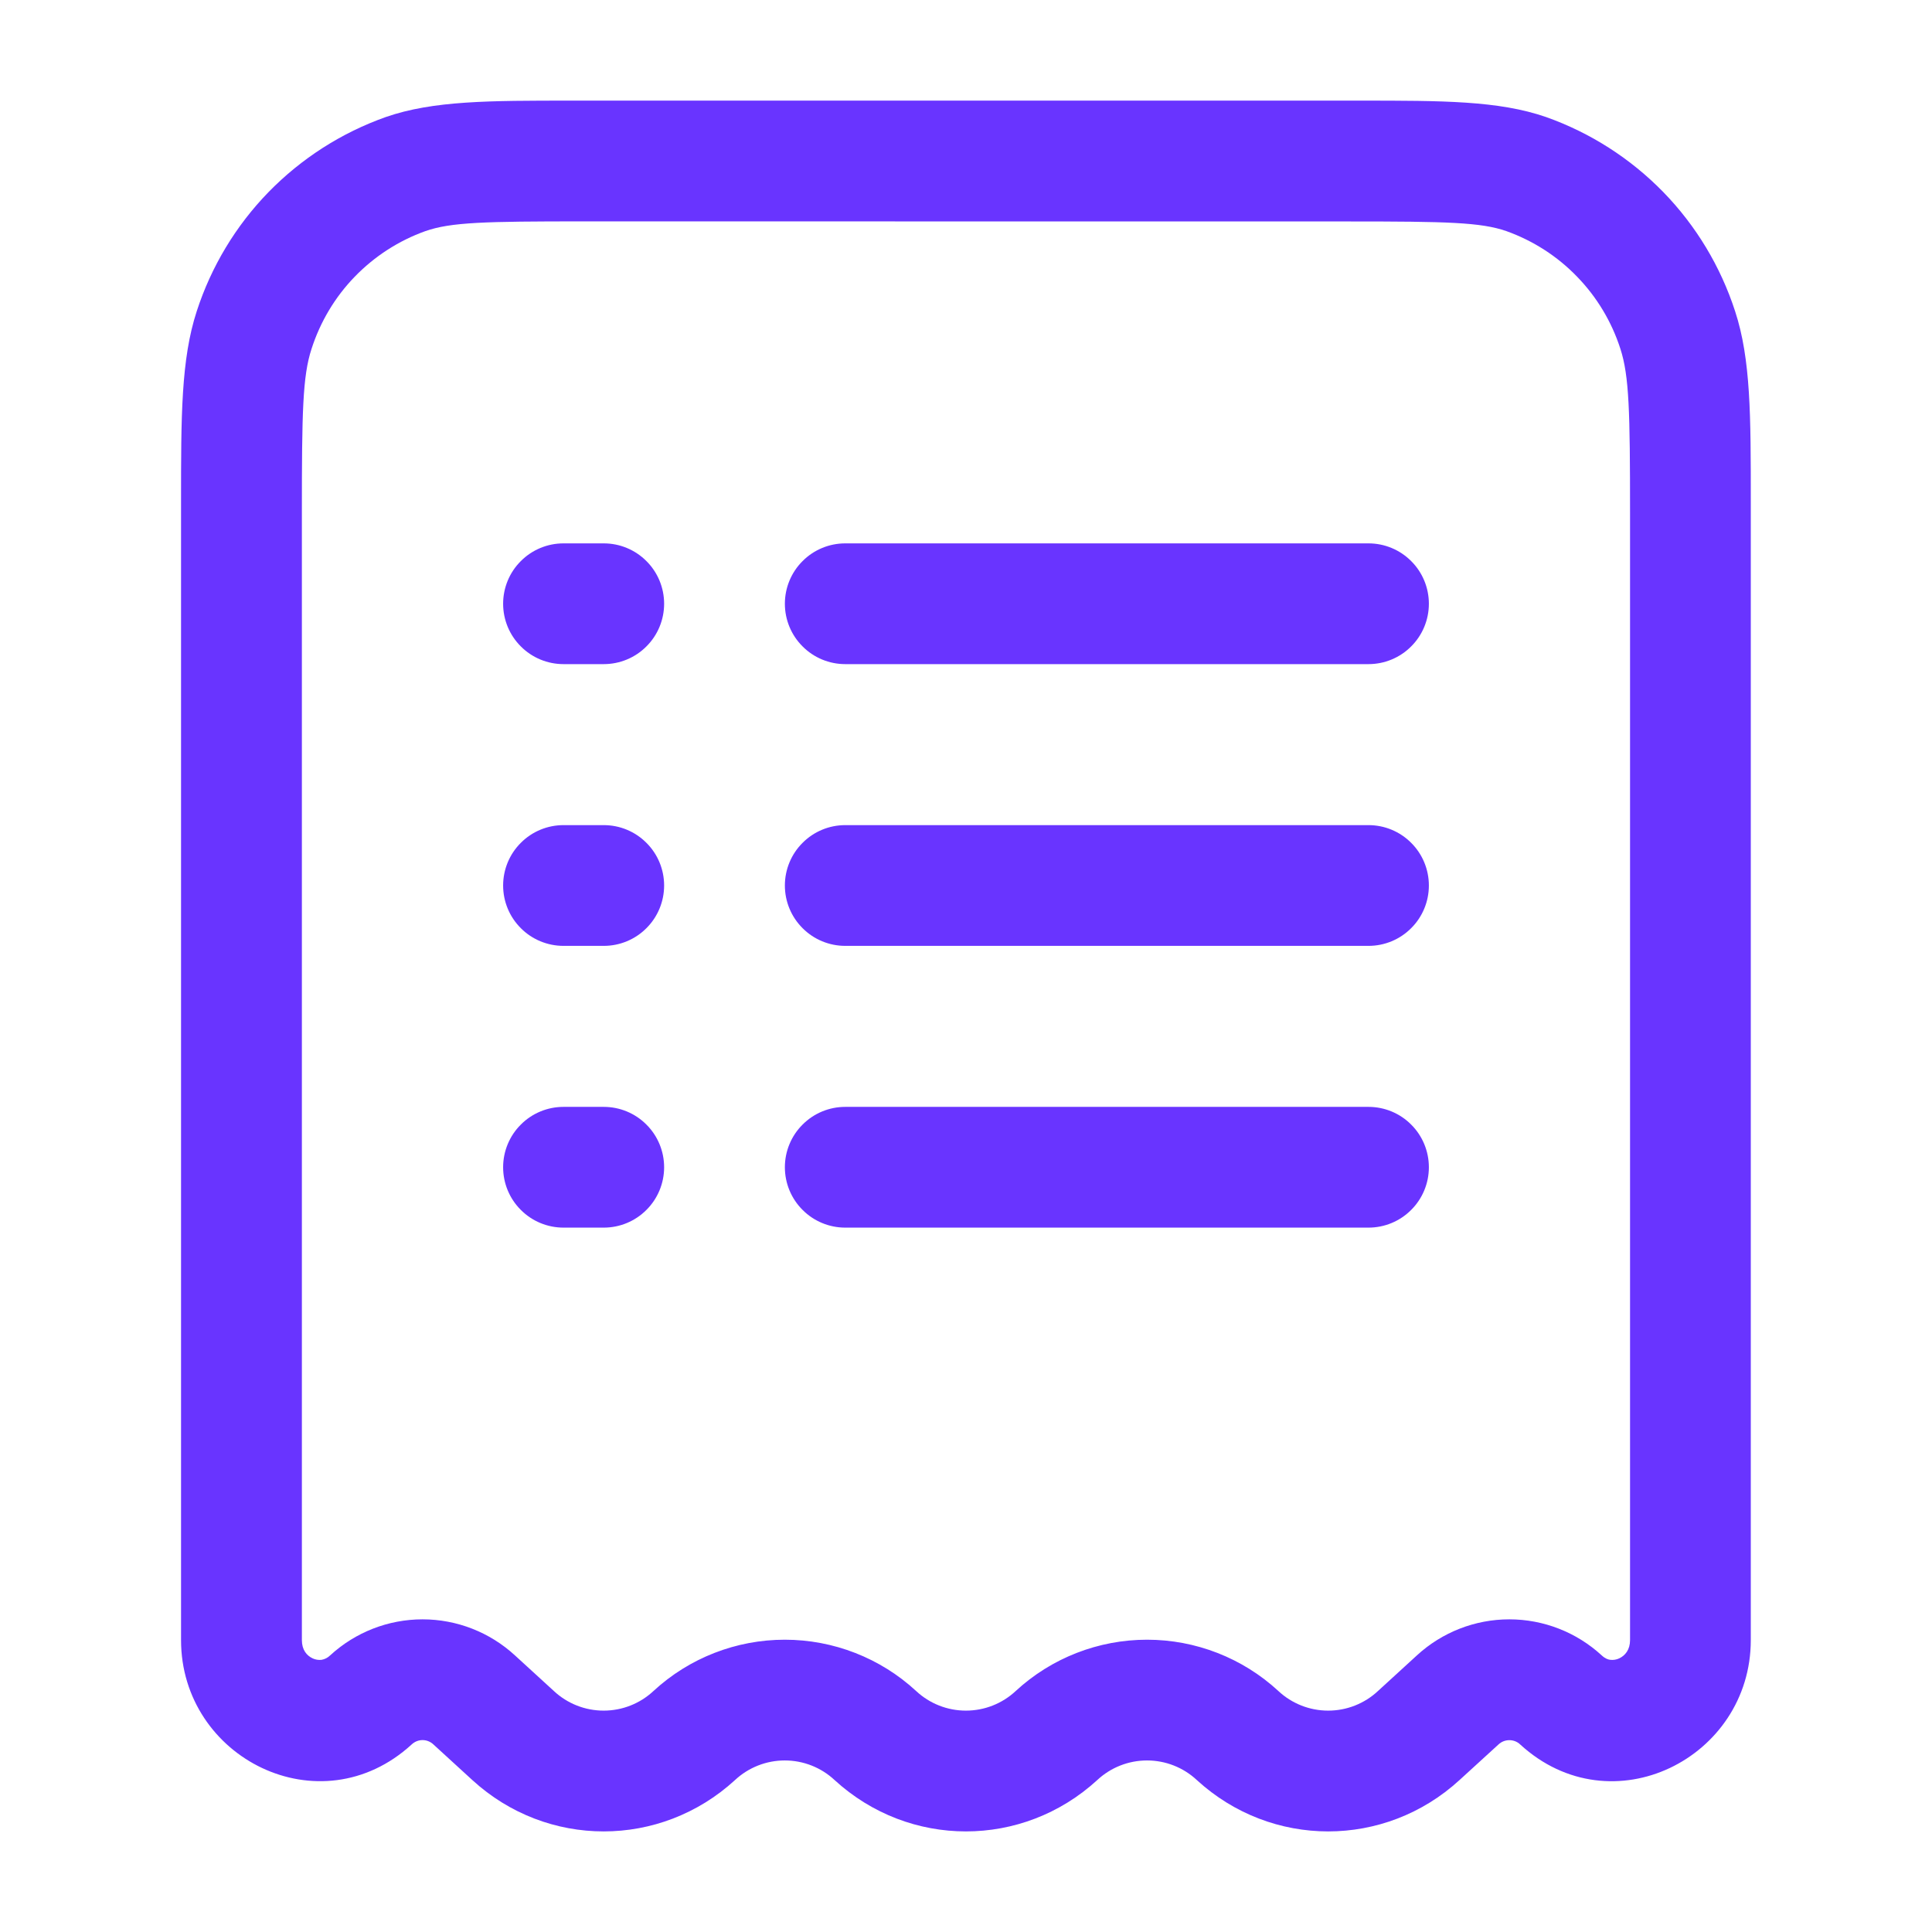 <svg width="24" height="24" viewBox="0 0 24 24" fill="none" xmlns="http://www.w3.org/2000/svg">
<path fill-rule="evenodd" clip-rule="evenodd" d="M7.099 1.25H16.9C17.917 1.25 18.617 1.25 19.206 1.454C19.756 1.649 20.254 1.968 20.662 2.386C21.069 2.804 21.374 3.311 21.554 3.866C21.75 4.463 21.749 5.173 21.749 6.226V20.374C21.749 21.84 20.022 22.712 18.885 21.671C18.849 21.636 18.8 21.617 18.75 21.617C18.699 21.617 18.651 21.636 18.614 21.671L18.13 22.113C17.202 22.963 15.796 22.963 14.868 22.113C14.7 21.956 14.479 21.869 14.249 21.869C14.019 21.869 13.798 21.956 13.63 22.113C12.702 22.963 11.296 22.963 10.368 22.113C10.2 21.956 9.979 21.869 9.749 21.869C9.519 21.869 9.298 21.956 9.13 22.113C8.202 22.963 6.796 22.963 5.868 22.113L5.385 21.671C5.348 21.636 5.3 21.616 5.249 21.616C5.198 21.616 5.15 21.636 5.113 21.671C3.976 22.711 2.249 21.84 2.249 20.374V6.227C2.249 5.173 2.249 4.463 2.444 3.866C2.624 3.311 2.929 2.804 3.336 2.386C3.744 1.968 4.242 1.649 4.792 1.454C5.382 1.249 6.082 1.25 7.099 1.25ZM7.244 2.75C6.023 2.75 5.602 2.76 5.284 2.871C4.952 2.99 4.652 3.184 4.406 3.438C4.161 3.691 3.978 3.998 3.87 4.334C3.759 4.672 3.75 5.118 3.75 6.37V20.374C3.75 20.494 3.809 20.566 3.884 20.601C3.918 20.617 3.956 20.623 3.994 20.619C4.034 20.612 4.072 20.593 4.101 20.564C4.414 20.276 4.824 20.116 5.249 20.116C5.674 20.116 6.084 20.276 6.397 20.564L6.88 21.006C7.048 21.163 7.269 21.25 7.499 21.25C7.729 21.25 7.95 21.163 8.118 21.006C8.562 20.596 9.145 20.369 9.749 20.369C10.353 20.369 10.936 20.596 11.38 21.006C11.548 21.163 11.769 21.25 11.999 21.25C12.229 21.25 12.45 21.163 12.618 21.006C13.062 20.596 13.645 20.369 14.249 20.369C14.853 20.369 15.436 20.596 15.88 21.006C16.048 21.163 16.269 21.25 16.499 21.25C16.729 21.25 16.95 21.163 17.118 21.006L17.601 20.564C17.914 20.276 18.324 20.116 18.749 20.116C19.174 20.116 19.584 20.276 19.897 20.564C19.94 20.604 19.977 20.616 20.005 20.619C20.042 20.623 20.08 20.617 20.114 20.601C20.189 20.566 20.249 20.493 20.249 20.374V6.37C20.249 5.118 20.239 4.672 20.129 4.333C20.021 3.997 19.837 3.69 19.591 3.437C19.346 3.183 19.045 2.99 18.713 2.871C18.396 2.761 17.975 2.751 16.754 2.751L7.244 2.75ZM6.25 7.5C6.25 7.301 6.329 7.11 6.47 6.97C6.61 6.829 6.801 6.75 7 6.75H7.5C7.699 6.75 7.89 6.829 8.03 6.97C8.171 7.11 8.25 7.301 8.25 7.5C8.25 7.699 8.171 7.89 8.03 8.03C7.89 8.171 7.699 8.25 7.5 8.25H7C6.801 8.25 6.61 8.171 6.47 8.03C6.329 7.89 6.25 7.699 6.25 7.5ZM9.75 7.5C9.75 7.301 9.829 7.11 9.97 6.97C10.11 6.829 10.301 6.75 10.5 6.75H17C17.199 6.75 17.39 6.829 17.53 6.97C17.671 7.11 17.75 7.301 17.75 7.5C17.75 7.699 17.671 7.89 17.53 8.03C17.39 8.171 17.199 8.25 17 8.25H10.5C10.301 8.25 10.11 8.171 9.97 8.03C9.829 7.89 9.75 7.699 9.75 7.5ZM6.25 11C6.25 10.801 6.329 10.61 6.47 10.47C6.61 10.329 6.801 10.25 7 10.25H7.5C7.699 10.25 7.89 10.329 8.03 10.47C8.171 10.61 8.25 10.801 8.25 11C8.25 11.199 8.171 11.39 8.03 11.53C7.89 11.671 7.699 11.75 7.5 11.75H7C6.801 11.75 6.61 11.671 6.47 11.53C6.329 11.39 6.25 11.199 6.25 11ZM9.75 11C9.75 10.801 9.829 10.61 9.97 10.47C10.11 10.329 10.301 10.25 10.5 10.25H17C17.199 10.25 17.39 10.329 17.53 10.47C17.671 10.61 17.75 10.801 17.75 11C17.75 11.199 17.671 11.39 17.53 11.53C17.39 11.671 17.199 11.75 17 11.75H10.5C10.301 11.75 10.11 11.671 9.97 11.53C9.829 11.39 9.75 11.199 9.75 11ZM6.25 14.5C6.25 14.301 6.329 14.11 6.47 13.97C6.61 13.829 6.801 13.75 7 13.75H7.5C7.699 13.75 7.89 13.829 8.03 13.97C8.171 14.11 8.25 14.301 8.25 14.5C8.25 14.699 8.171 14.89 8.03 15.03C7.89 15.171 7.699 15.25 7.5 15.25H7C6.801 15.25 6.61 15.171 6.47 15.03C6.329 14.89 6.25 14.699 6.25 14.5ZM9.75 14.5C9.75 14.301 9.829 14.11 9.97 13.97C10.11 13.829 10.301 13.75 10.5 13.75H17C17.199 13.75 17.39 13.829 17.53 13.97C17.671 14.11 17.75 14.301 17.75 14.5C17.75 14.699 17.671 14.89 17.53 15.03C17.39 15.171 17.199 15.25 17 15.25H10.5C10.301 15.25 10.11 15.171 9.97 15.03C9.829 14.89 9.75 14.699 9.75 14.5Z" fill="#6934FF"/>
</svg>
